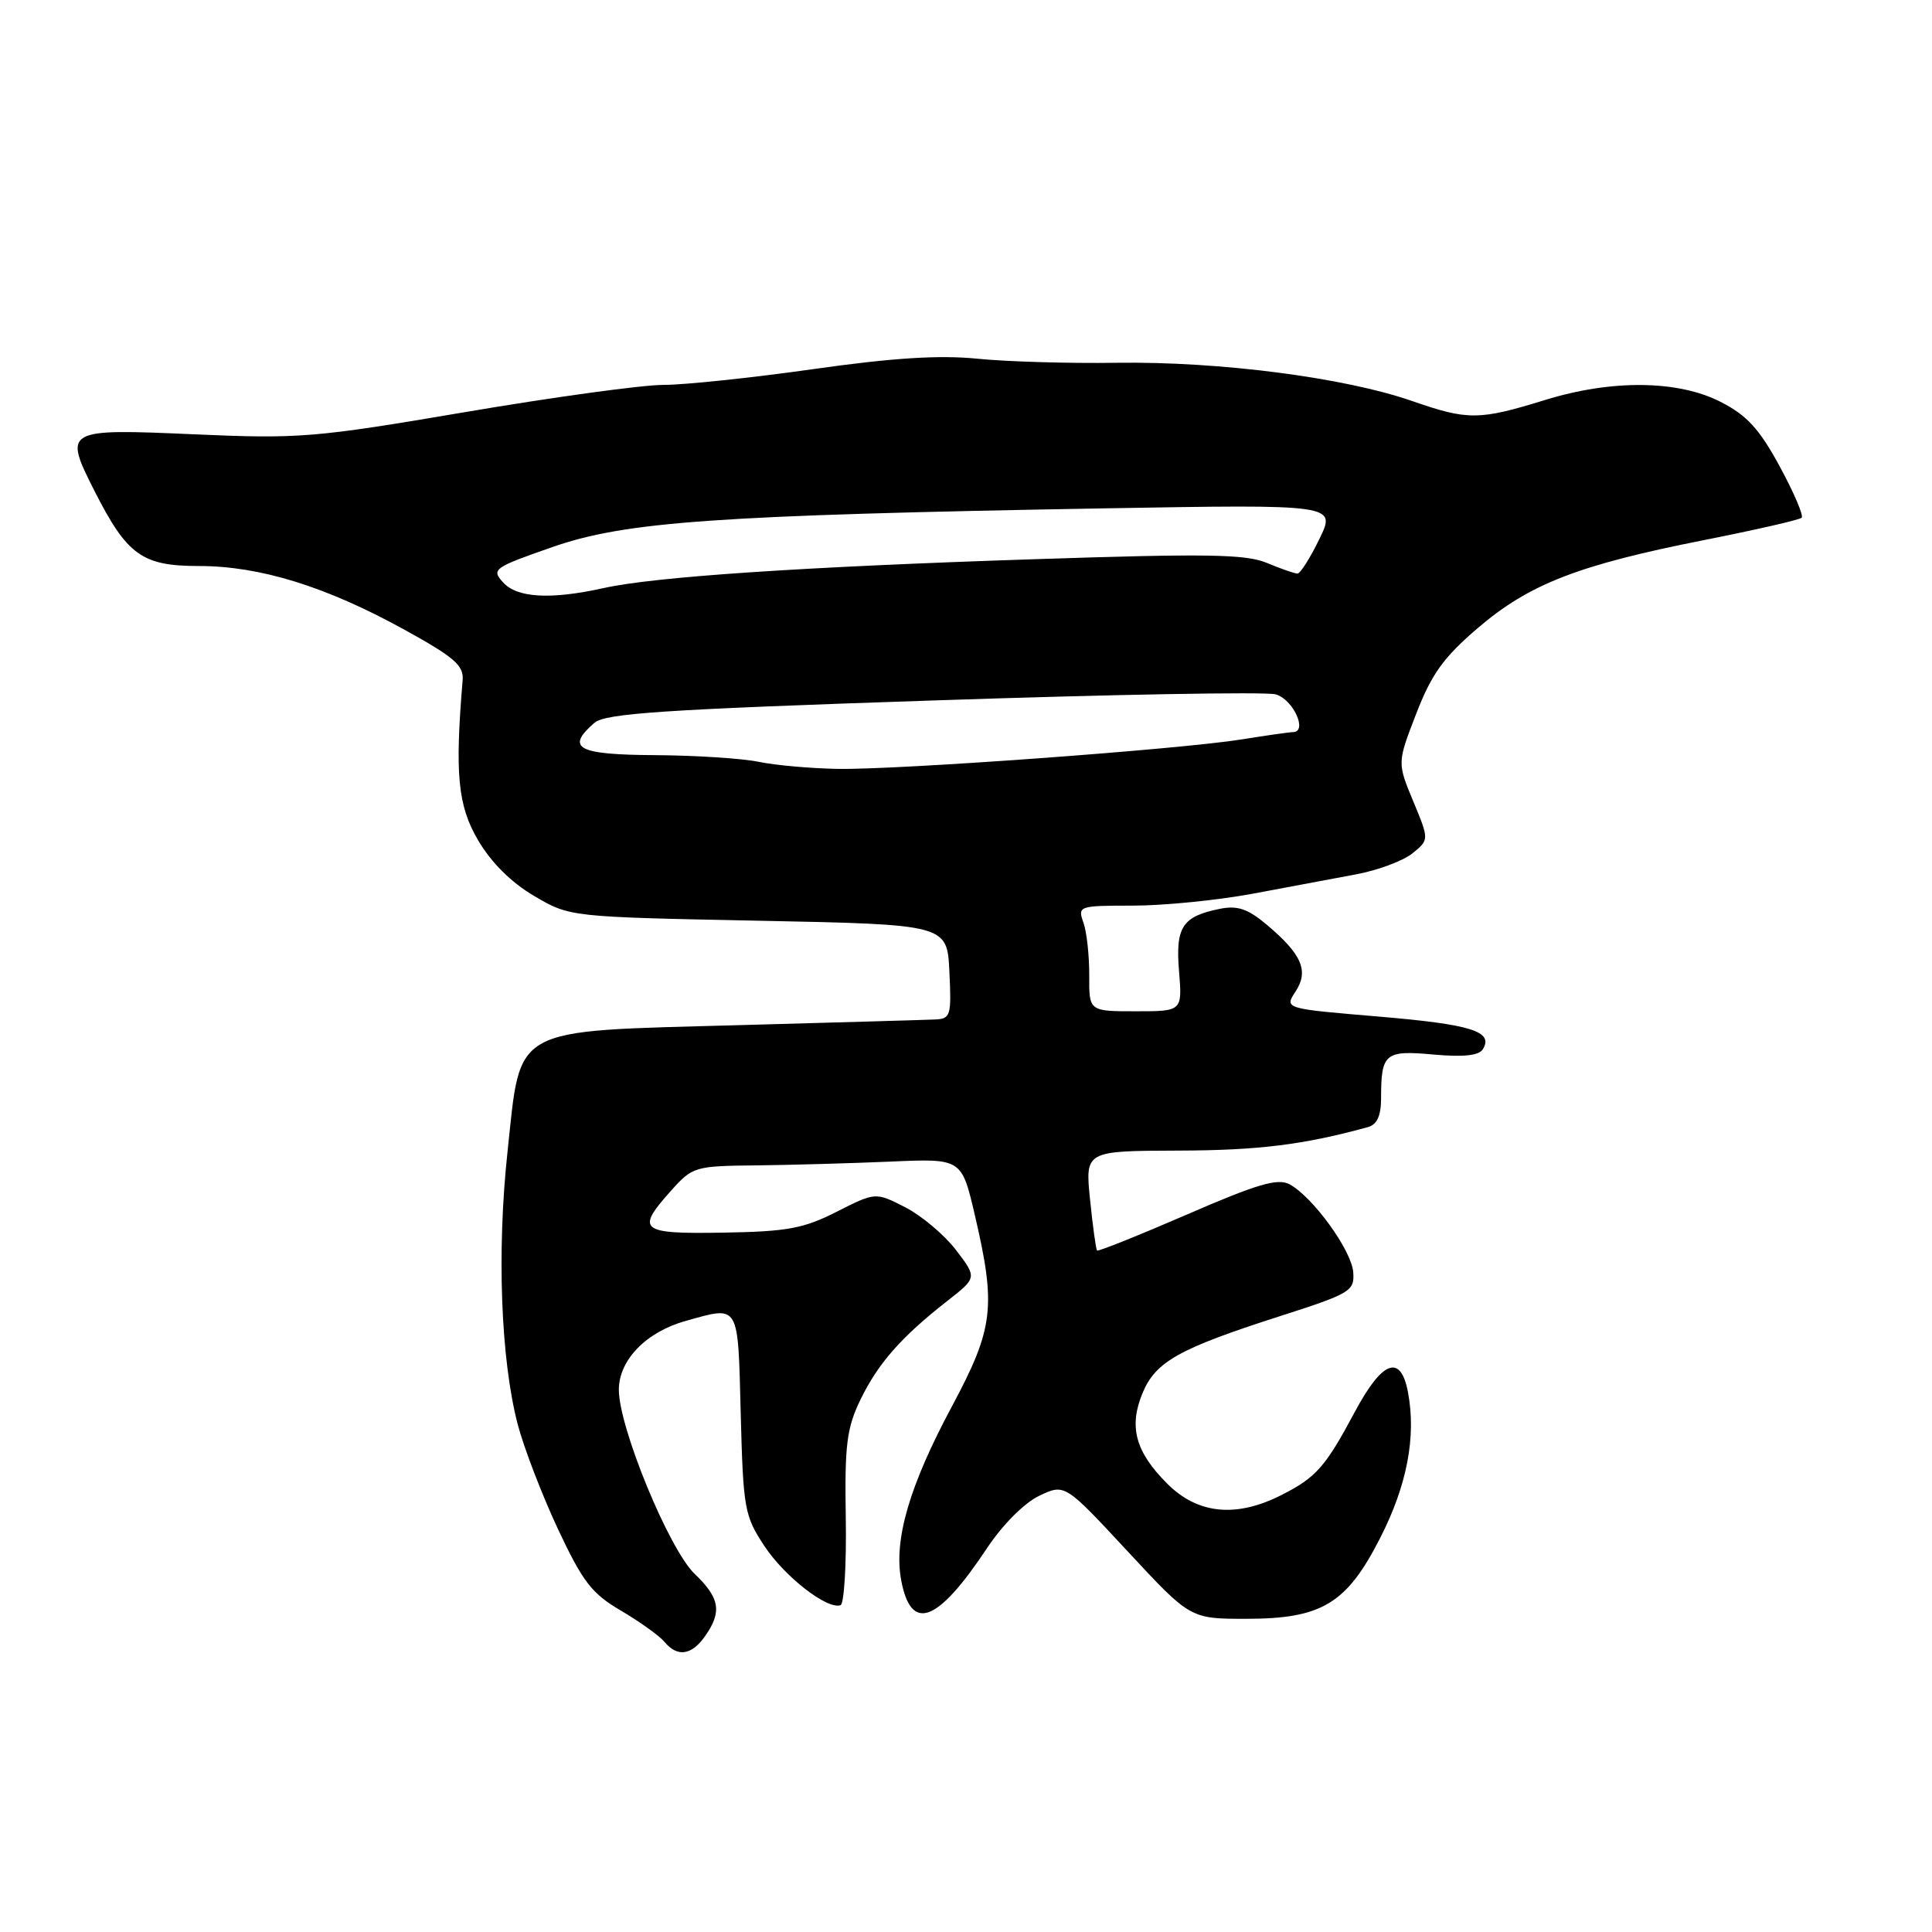 <?xml version="1.0" encoding="UTF-8" standalone="no"?>
<!DOCTYPE svg PUBLIC "-//W3C//DTD SVG 1.1//EN" "http://www.w3.org/Graphics/SVG/1.1/DTD/svg11.dtd" >
<svg xmlns="http://www.w3.org/2000/svg" xmlns:xlink="http://www.w3.org/1999/xlink" version="1.1" viewBox="0 0 256 256">
 <g >
 <path fill="currentColor"
d=" M 93.44 216.78 C 95.69 213.57 95.38 211.74 92.05 208.55 C 88.65 205.29 82.00 189.15 82.00 184.15 C 82.00 180.21 85.63 176.47 90.89 175.02 C 98.04 173.03 97.77 172.57 98.15 187.33 C 98.48 199.95 98.65 200.87 101.29 204.86 C 103.99 208.94 109.59 213.29 111.37 212.70 C 111.85 212.55 112.17 207.34 112.07 201.14 C 111.91 191.44 112.19 189.24 114.02 185.45 C 116.36 180.64 119.41 177.17 125.50 172.40 C 129.47 169.30 129.47 169.30 126.68 165.64 C 125.14 163.63 122.11 161.08 119.95 159.97 C 116.01 157.96 116.01 157.96 110.87 160.56 C 106.48 162.79 104.32 163.19 95.87 163.33 C 84.78 163.52 84.19 163.05 88.92 157.77 C 91.76 154.59 92.07 154.50 100.17 154.42 C 104.75 154.37 112.76 154.14 117.96 153.92 C 127.42 153.50 127.42 153.50 129.17 161.00 C 132.01 173.20 131.68 175.98 126.12 186.38 C 120.49 196.89 118.41 204.03 119.41 209.38 C 120.72 216.35 124.19 215.06 130.77 205.16 C 132.84 202.04 135.72 199.15 137.70 198.20 C 141.09 196.59 141.09 196.59 149.40 205.54 C 157.72 214.50 157.72 214.50 165.11 214.50 C 175.13 214.50 178.42 212.52 182.86 203.83 C 186.44 196.83 187.67 190.39 186.57 184.50 C 185.60 179.35 183.17 180.25 179.50 187.12 C 175.62 194.38 174.41 195.75 169.86 198.07 C 163.83 201.15 158.72 200.65 154.67 196.60 C 150.44 192.37 149.54 189.05 151.40 184.57 C 153.14 180.42 156.21 178.70 169.50 174.43 C 178.98 171.39 179.49 171.08 179.31 168.58 C 179.10 165.68 173.95 158.58 170.86 156.92 C 169.30 156.09 166.57 156.89 157.28 160.93 C 150.88 163.70 145.52 165.85 145.37 165.70 C 145.22 165.56 144.80 162.52 144.44 158.97 C 143.78 152.50 143.78 152.50 156.14 152.46 C 166.75 152.43 172.72 151.69 181.25 149.35 C 182.47 149.01 183.00 147.86 183.00 145.51 C 183.00 139.57 183.51 139.14 189.93 139.73 C 193.89 140.09 195.96 139.87 196.48 139.04 C 197.94 136.67 195.00 135.74 182.67 134.70 C 170.18 133.65 170.18 133.65 171.66 131.39 C 173.46 128.65 172.51 126.45 167.84 122.52 C 165.35 120.42 163.97 119.96 161.66 120.42 C 156.66 121.42 155.74 122.82 156.23 128.71 C 156.66 134.00 156.66 134.00 150.48 134.00 C 144.30 134.00 144.30 134.00 144.33 129.25 C 144.34 126.64 144.00 123.49 143.56 122.25 C 142.78 120.05 142.93 120.00 150.13 120.00 C 154.19 120.00 161.32 119.29 166.00 118.42 C 170.68 117.55 176.85 116.39 179.72 115.85 C 182.59 115.31 185.94 114.06 187.16 113.07 C 189.38 111.27 189.38 111.27 187.26 106.17 C 185.14 101.07 185.14 101.07 187.66 94.56 C 189.69 89.31 191.28 87.10 195.84 83.20 C 202.64 77.38 209.16 74.85 225.87 71.55 C 232.67 70.20 238.46 68.88 238.73 68.60 C 239.01 68.32 237.70 65.26 235.82 61.80 C 233.12 56.82 231.47 55.03 227.99 53.25 C 222.33 50.36 213.57 50.27 204.73 53.00 C 195.99 55.70 194.51 55.71 187.12 53.14 C 178.21 50.03 161.58 47.88 148.00 48.07 C 141.68 48.17 133.35 47.92 129.50 47.53 C 124.47 47.03 118.34 47.41 107.76 48.91 C 99.65 50.06 90.72 51.00 87.92 51.00 C 85.12 51.00 73.31 52.62 61.67 54.60 C 41.66 58.00 39.69 58.16 25.74 57.55 C 8.56 56.79 8.39 56.89 12.51 65.03 C 16.84 73.57 18.82 75.00 26.35 75.00 C 34.43 75.00 43.16 77.70 53.50 83.39 C 60.22 87.09 61.47 88.17 61.30 90.15 C 60.26 102.57 60.66 106.75 63.34 111.32 C 65.08 114.29 67.74 116.94 70.78 118.72 C 75.50 121.50 75.50 121.50 100.50 122.00 C 125.50 122.50 125.50 122.50 125.80 128.75 C 126.08 134.67 125.97 135.01 123.80 135.09 C 122.53 135.15 110.85 135.48 97.82 135.84 C 67.48 136.68 69.05 135.82 67.25 152.60 C 65.82 165.84 66.36 180.10 68.59 188.70 C 69.40 191.80 71.80 198.04 73.91 202.56 C 77.22 209.61 78.41 211.16 82.30 213.43 C 84.79 214.90 87.37 216.75 88.04 217.55 C 89.76 219.62 91.64 219.35 93.44 216.78 Z  M 100.50 100.94 C 98.30 100.49 92.11 100.09 86.75 100.06 C 76.52 100.00 74.90 99.14 78.75 95.79 C 80.20 94.52 87.88 94.01 123.50 92.82 C 147.15 92.02 167.62 91.65 169.00 92.00 C 171.31 92.59 173.35 96.99 171.32 97.01 C 170.87 97.01 167.80 97.45 164.50 97.98 C 156.24 99.30 118.95 102.02 111.00 101.88 C 107.42 101.82 102.70 101.40 100.50 100.94 Z  M 66.66 77.17 C 65.08 75.43 65.39 75.21 73.25 72.47 C 82.93 69.10 95.07 68.26 146.28 67.36 C 177.06 66.83 177.06 66.83 174.83 71.41 C 173.60 73.94 172.30 76.00 171.92 76.00 C 171.55 76.00 169.73 75.37 167.87 74.59 C 165.07 73.42 159.89 73.34 137.00 74.10 C 106.28 75.11 86.74 76.42 80.00 77.92 C 72.96 79.48 68.52 79.23 66.66 77.17 Z "/>
</g>
</svg>